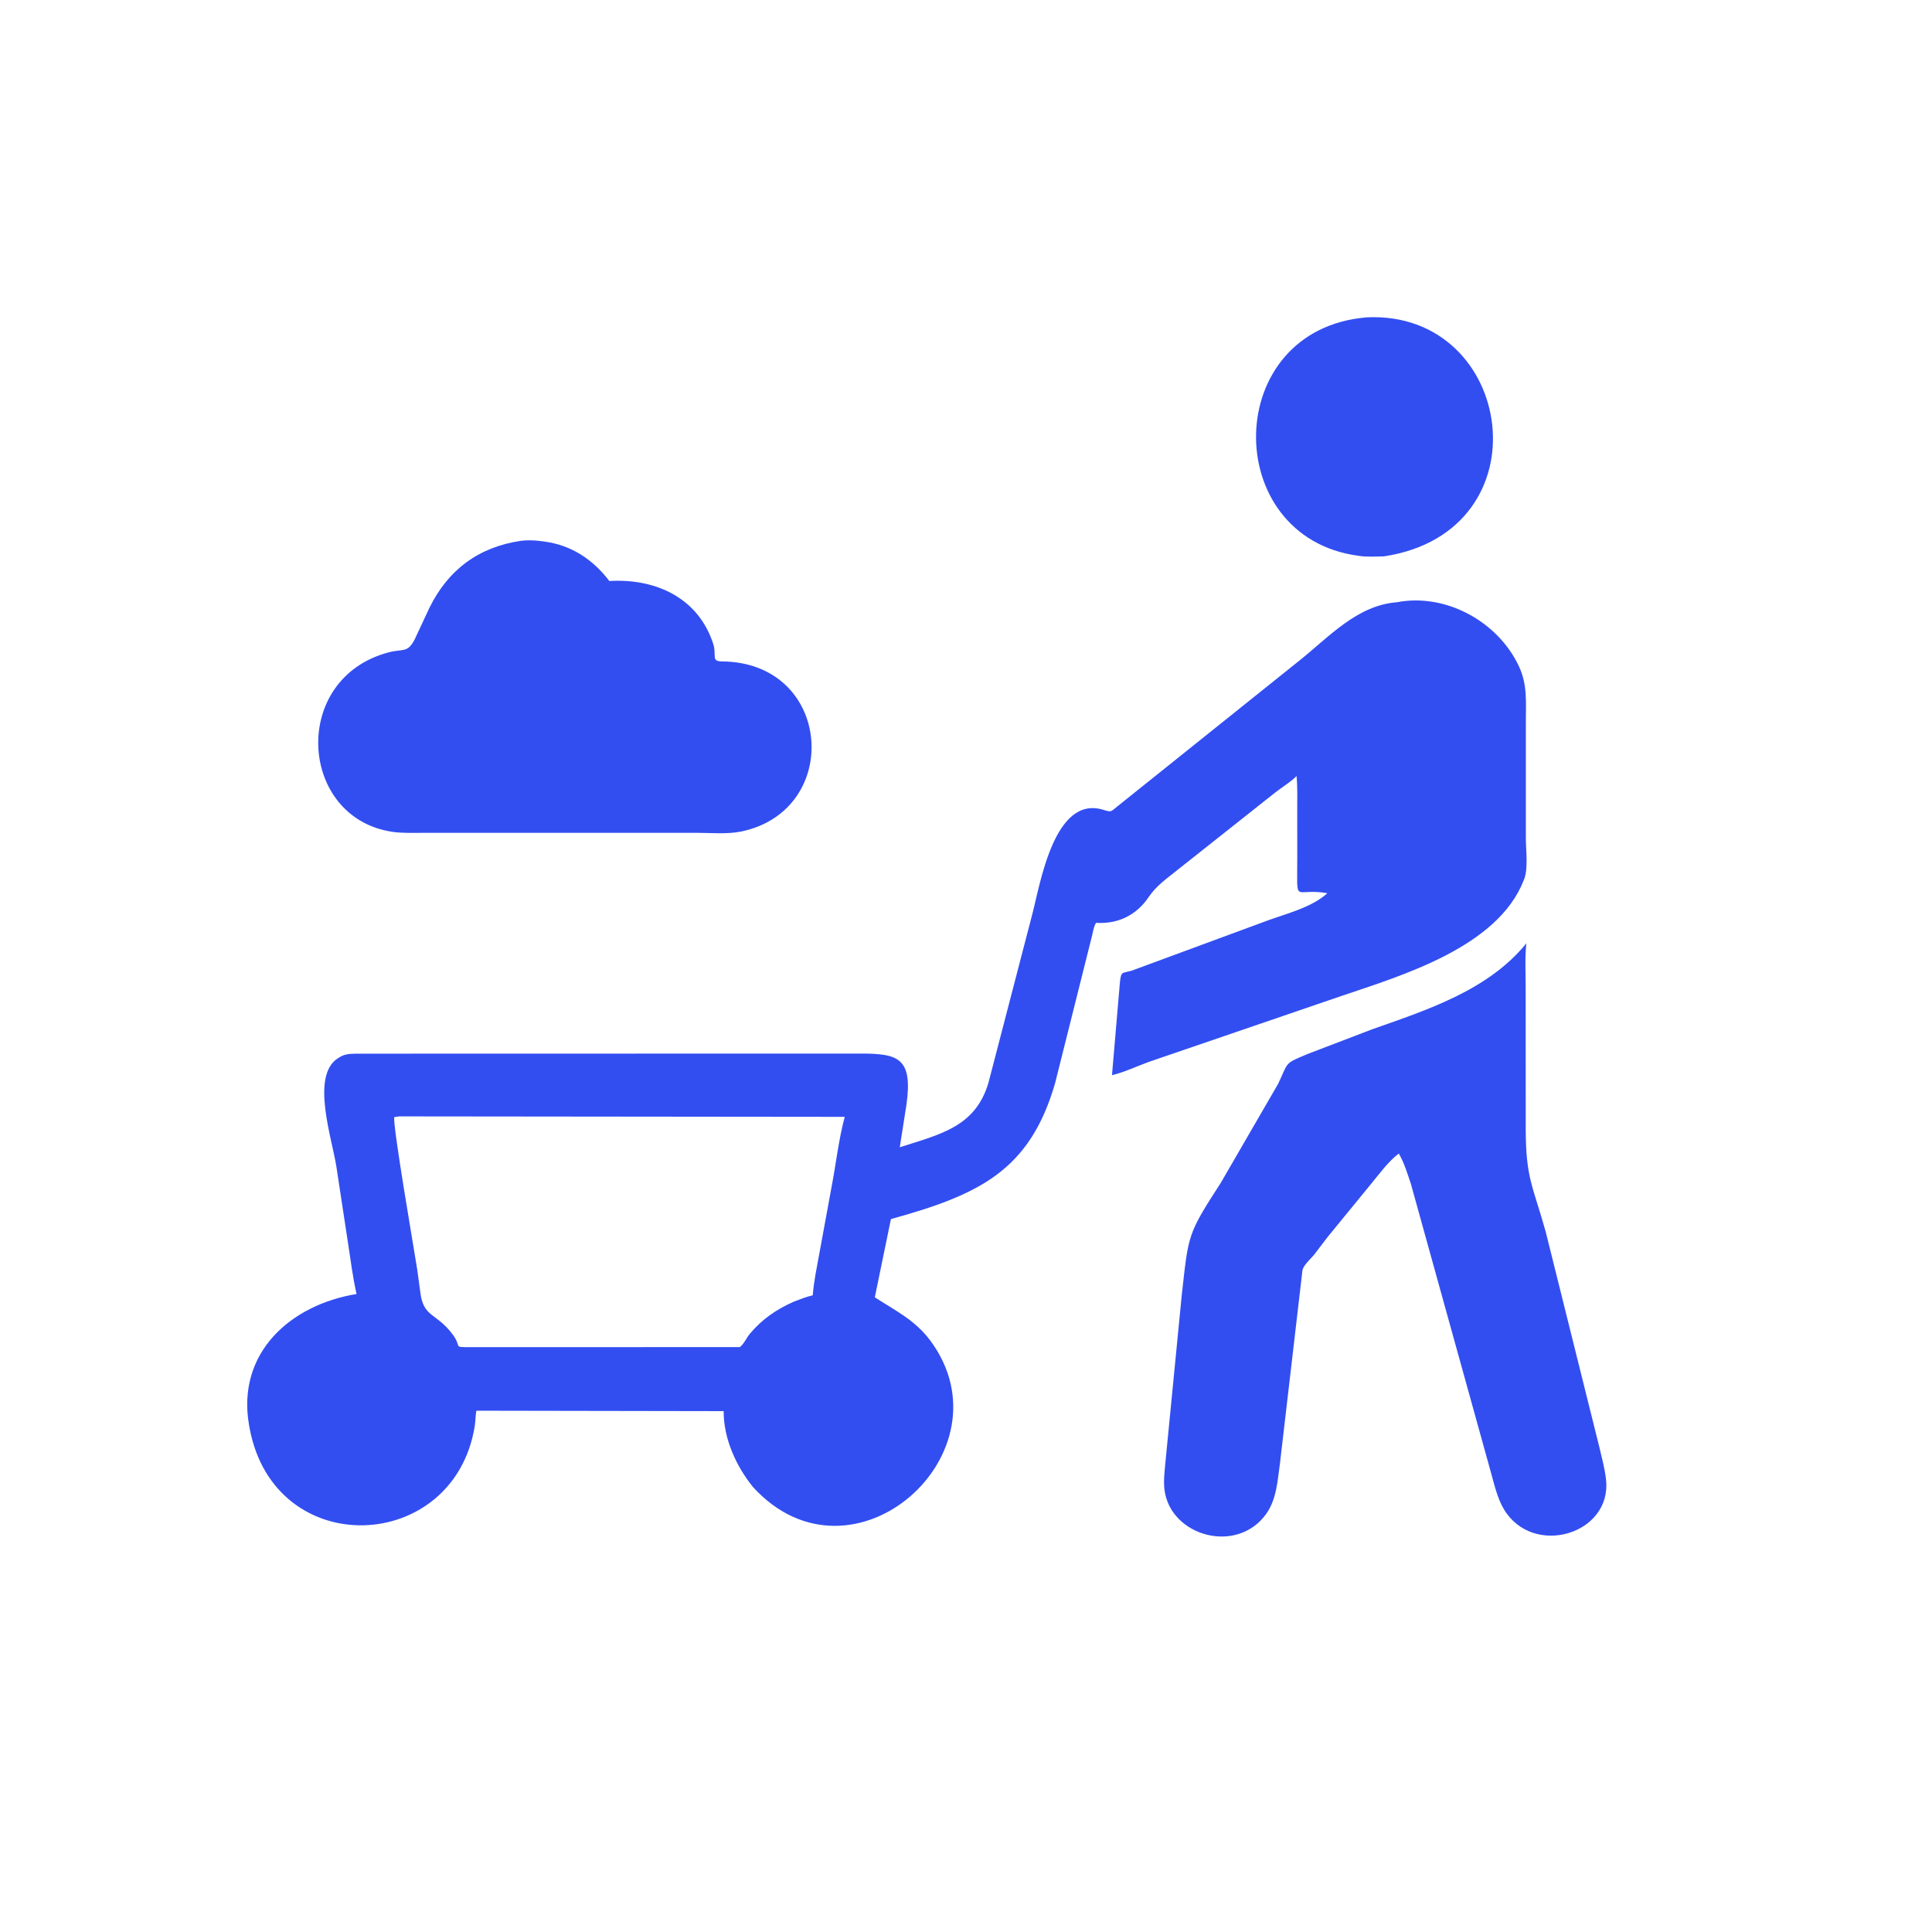 <svg xmlns="http://www.w3.org/2000/svg" width="50" height="50" viewBox="0 0 50 50" fill="none">
  <path d="M35.365 8.214L35.367 8.213C39.203 8.028 40.052 13.754 35.816 14.399C35.609 14.403 35.397 14.417 35.191 14.389L35.144 14.382C31.575 13.898 31.607 8.527 35.365 8.214Z" fill="#324EF1"/>
  <path d="M13.489 13.995C13.632 13.977 13.819 13.981 13.962 13.999L14.086 14.015C14.789 14.108 15.346 14.48 15.77 15.037L15.864 15.032C17.008 14.993 18.074 15.488 18.457 16.658C18.554 16.957 18.395 17.115 18.678 17.117C21.55 17.136 21.814 20.975 19.18 21.52C18.818 21.595 18.371 21.552 18.001 21.553L15.783 21.553L10.892 21.554C10.646 21.553 10.392 21.564 10.149 21.527C7.728 21.163 7.505 17.563 10.051 16.885C10.434 16.782 10.544 16.912 10.734 16.543L11.113 15.731C11.597 14.747 12.383 14.156 13.489 13.995Z" fill="#324EF1"/>
  <path d="M39.502 24.413C39.462 24.773 39.484 25.152 39.484 25.515L39.486 29.237C39.49 30.501 39.669 30.682 40.004 31.882L41.39 37.448C41.455 37.725 41.533 38.007 41.564 38.291C41.721 39.705 39.682 40.315 38.925 39.066C38.766 38.804 38.684 38.47 38.604 38.176L36.513 30.636C36.423 30.373 36.342 30.093 36.2 29.853C35.921 30.066 35.684 30.398 35.459 30.669L34.357 32.016L34.01 32.471C33.926 32.573 33.724 32.752 33.707 32.879L33.123 37.891C33.061 38.334 33.036 38.809 32.766 39.184C32.003 40.242 30.282 39.751 30.136 38.55C30.108 38.321 30.14 38.074 30.161 37.845L30.582 33.533C30.76 31.948 30.721 31.96 31.59 30.618L33.079 28.048C33.35 27.476 33.227 27.533 33.839 27.278L35.514 26.637C36.934 26.137 38.516 25.627 39.502 24.413Z" fill="#324EF1"/>
  <path d="M36.151 15.586C37.412 15.342 38.769 16.084 39.312 17.248C39.532 17.722 39.489 18.174 39.489 18.682L39.489 21.717C39.491 22.012 39.551 22.474 39.447 22.748L39.435 22.778C38.764 24.511 36.288 25.244 34.709 25.778L29.73 27.482C29.413 27.598 29.107 27.746 28.778 27.826L28.984 25.414C29.017 25.135 29.029 25.194 29.284 25.122L32.656 23.878C33.198 23.665 33.913 23.515 34.352 23.116C33.467 22.962 33.575 23.464 33.573 22.194L33.572 20.927C33.572 20.646 33.582 20.362 33.554 20.082C33.465 20.194 33.128 20.409 32.993 20.518L30.492 22.499C30.191 22.745 29.94 22.903 29.721 23.225C29.405 23.688 28.931 23.917 28.368 23.883C28.307 23.956 28.281 24.158 28.252 24.256L27.307 28.028C26.651 30.308 25.324 30.921 23.057 31.55L22.64 33.575C23.175 33.921 23.681 34.163 24.076 34.694C26.22 37.582 22.064 41.307 19.487 38.484C19.047 37.94 18.726 37.228 18.728 36.52L12.328 36.509C12.305 36.639 12.307 36.772 12.287 36.903C11.759 40.216 7.109 40.426 6.46 36.964L6.445 36.88C6.12 35.011 7.517 33.768 9.227 33.489C9.13 33.059 9.075 32.616 9.008 32.18L8.707 30.203C8.6 29.484 8.035 27.855 8.738 27.392L8.777 27.368C8.919 27.275 9.043 27.274 9.207 27.269L22.259 27.266C23.239 27.265 23.629 27.372 23.459 28.589L23.286 29.691C24.345 29.352 25.248 29.16 25.583 28.015L26.712 23.673C26.919 22.891 27.278 20.578 28.544 20.955C28.785 21.027 28.736 21.009 28.944 20.848L33.618 17.104C34.39 16.49 35.113 15.667 36.151 15.586ZM10.336 28.892L10.205 28.91C10.15 29.07 10.725 32.386 10.796 32.844L10.874 33.415C10.951 34.11 11.279 33.954 11.714 34.534C11.973 34.879 11.69 34.863 12.2 34.864L19.147 34.863C19.265 34.768 19.312 34.629 19.41 34.513C19.731 34.133 20.1 33.883 20.55 33.684C20.71 33.624 20.867 33.561 21.034 33.522C21.062 33.152 21.142 32.787 21.208 32.422L21.527 30.684C21.639 30.098 21.706 29.478 21.862 28.904L10.336 28.892Z" fill="#324EF1"/>
</svg>
